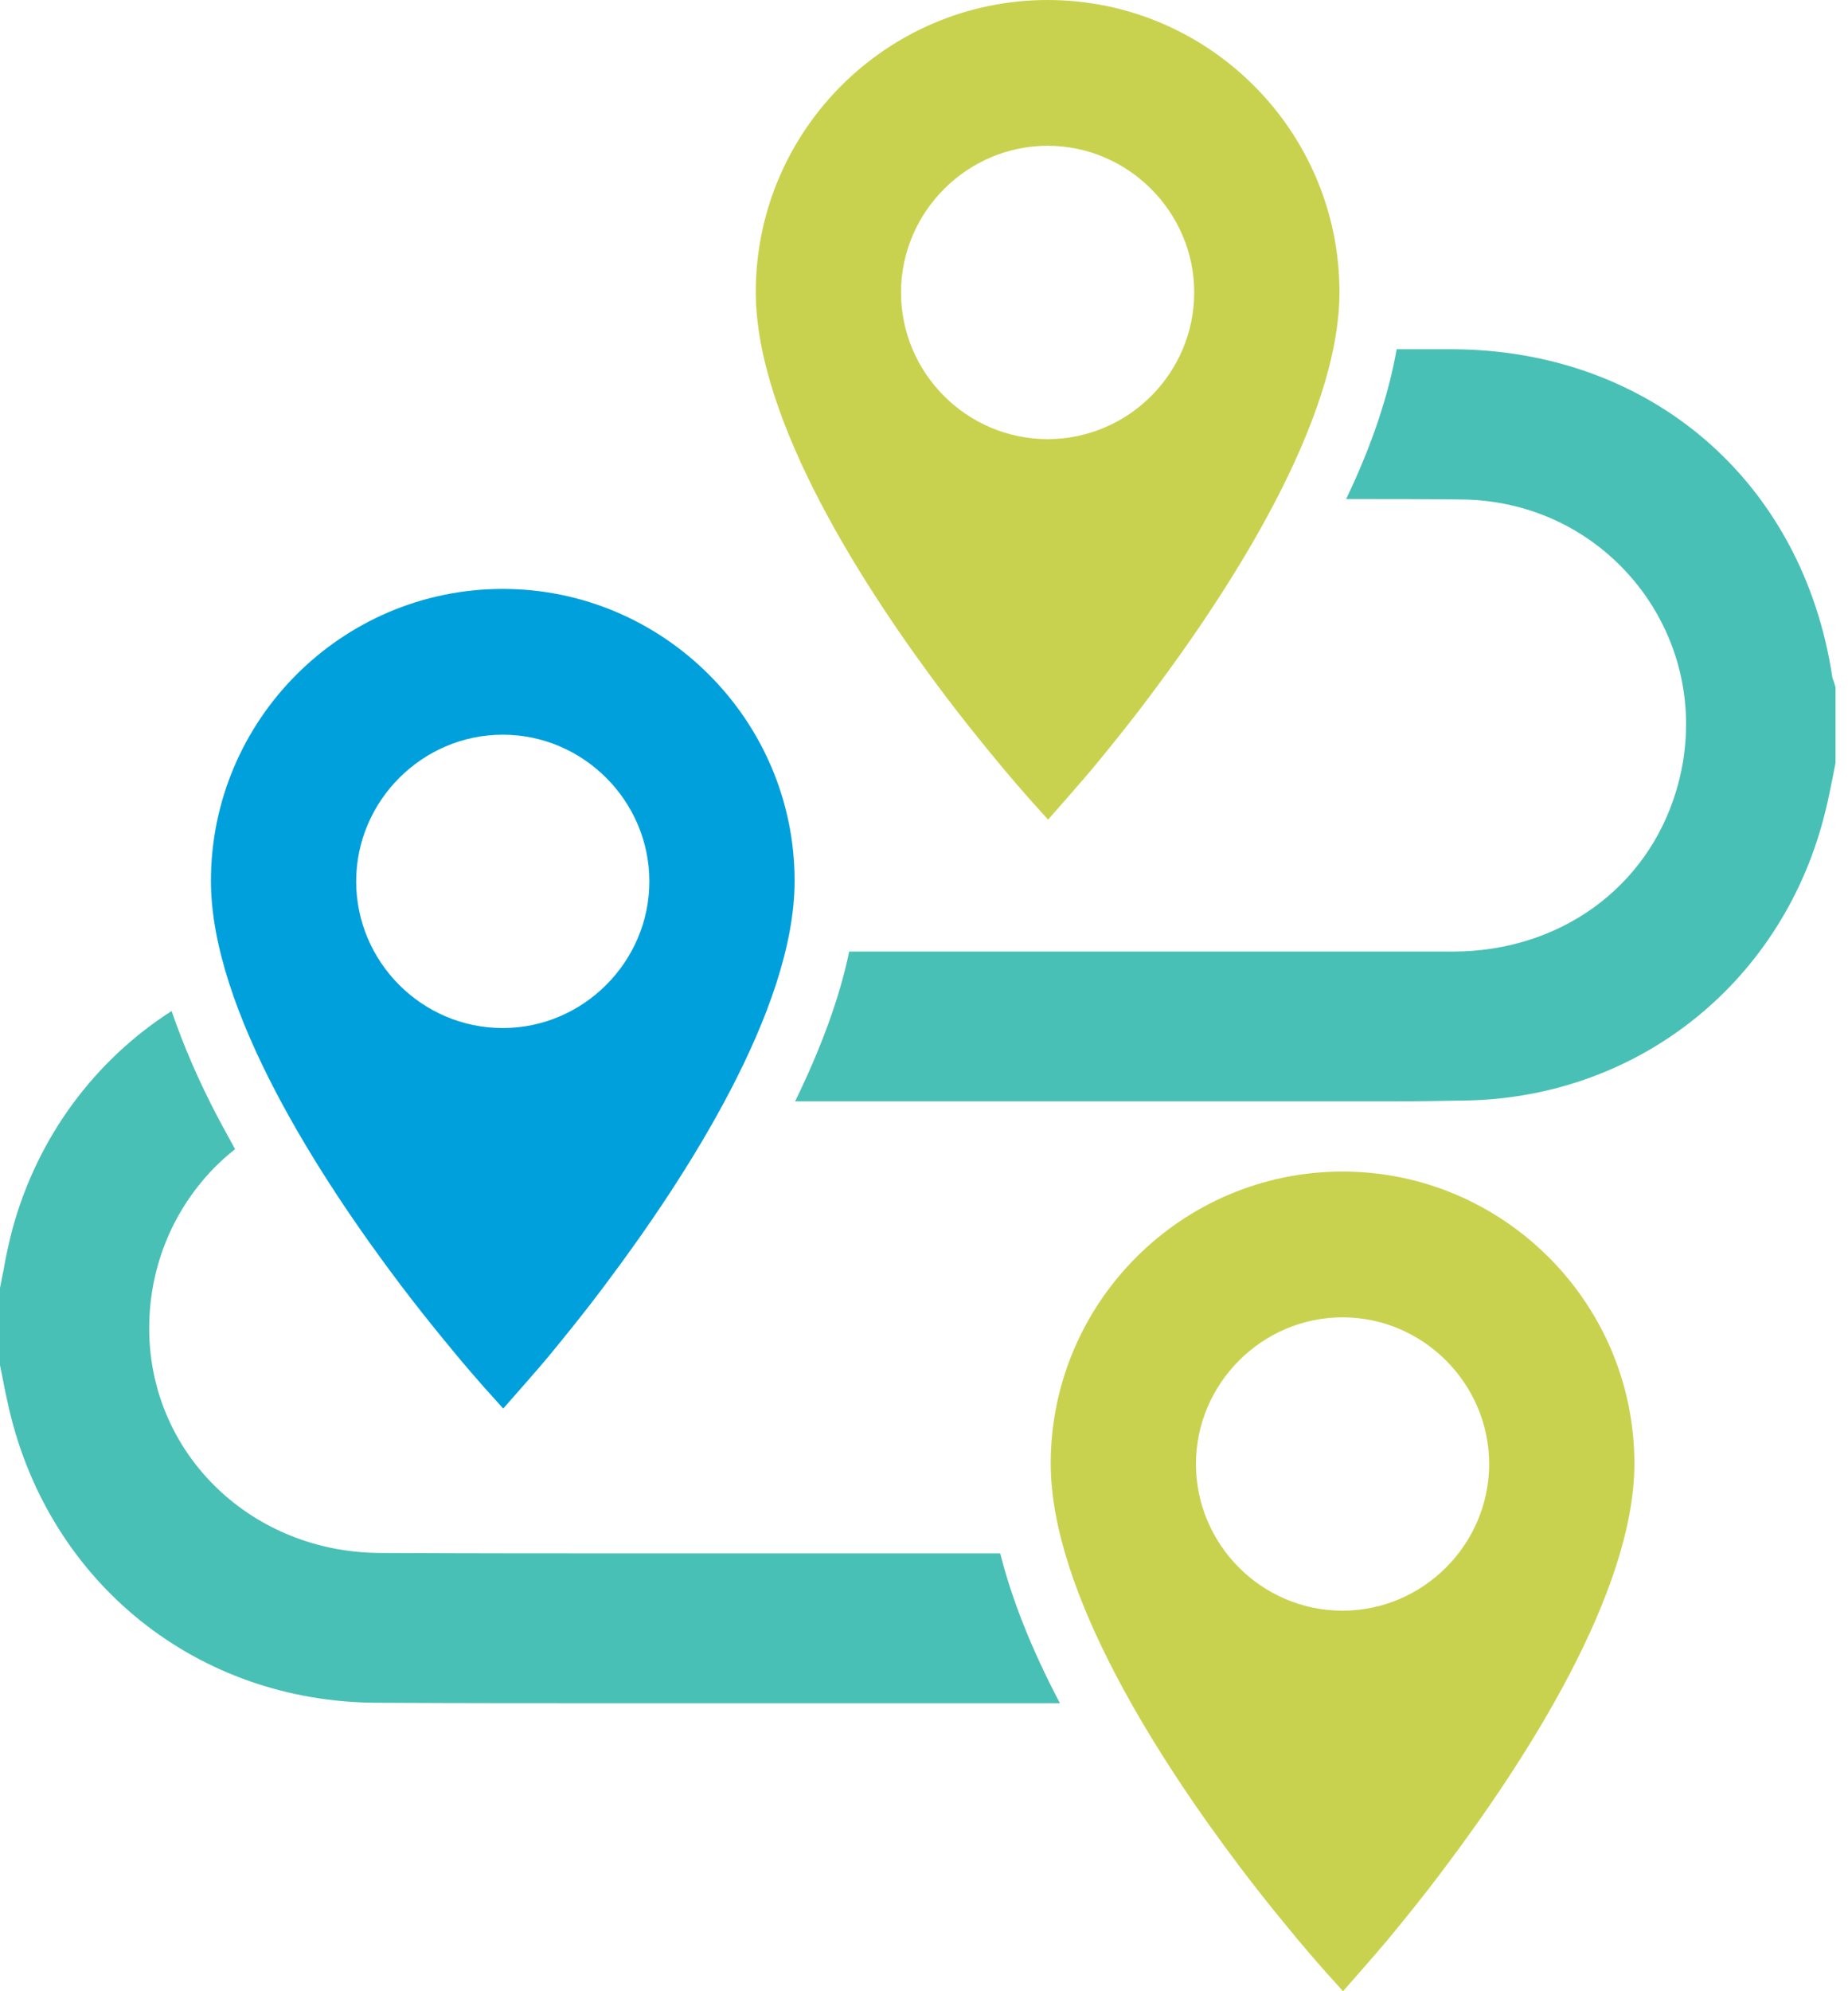 <svg width="65" height="70" viewBox="0 0 65 70" fill="none" xmlns="http://www.w3.org/2000/svg">
<path d="M17.684 20.703C12.025 20.703 7.419 25.309 7.419 30.968C7.419 35.511 11.255 41.422 14.084 45.163C14.619 45.87 15.122 46.499 15.546 47.018C16.348 48.008 16.914 48.637 17.008 48.747C17.165 48.92 17.7 49.517 17.7 49.517C17.7 49.517 18.171 48.983 18.376 48.747C18.439 48.669 18.769 48.307 19.272 47.71C19.79 47.081 20.514 46.2 21.299 45.147C24.113 41.406 27.949 35.495 27.949 30.968C27.949 25.309 23.327 20.703 17.684 20.703ZM17.684 36.14C14.839 36.14 12.528 33.813 12.528 30.984C12.528 28.154 14.854 25.828 17.684 25.828C20.514 25.828 22.84 28.154 22.84 30.984C22.84 33.813 20.514 36.14 17.684 36.14Z" fill="#00A0DC"/>
<path d="M36.848 0C31.189 0 26.583 4.606 26.583 10.265C26.583 14.808 30.419 20.719 33.248 24.46C33.783 25.167 34.286 25.796 34.71 26.315C35.512 27.305 36.078 27.934 36.172 28.044C36.329 28.217 36.864 28.814 36.864 28.814C36.864 28.814 37.335 28.28 37.54 28.044C37.602 27.965 37.933 27.604 38.436 27.006C38.954 26.378 39.678 25.497 40.464 24.444C43.277 20.703 47.113 14.792 47.113 10.265C47.113 4.606 42.507 0 36.848 0ZM36.848 15.437C34.003 15.437 31.692 13.11 31.692 10.281C31.692 7.451 34.018 5.125 36.848 5.125C39.678 5.125 42.004 7.451 42.004 10.281C42.004 13.11 39.693 15.437 36.848 15.437Z" fill="#C9D24F"/>
<path d="M47.222 41.185C41.563 41.185 36.957 45.791 36.957 51.45C36.957 55.993 40.793 61.904 43.622 65.645C44.157 66.353 44.66 66.982 45.084 67.5C45.886 68.491 46.452 69.12 46.546 69.23C46.703 69.402 47.238 70 47.238 70C47.238 70 47.709 69.465 47.914 69.23C47.977 69.151 48.307 68.789 48.81 68.192C49.328 67.563 50.052 66.683 50.837 65.63C53.651 61.888 57.487 55.978 57.487 51.45C57.487 45.791 52.865 41.185 47.222 41.185ZM47.222 56.622C44.377 56.622 42.066 54.296 42.066 51.466C42.066 48.637 44.392 46.31 47.222 46.31C50.052 46.31 52.378 48.637 52.378 51.466C52.378 54.296 50.052 56.622 47.222 56.622Z" fill="#C9D24F"/>
<path d="M64.53 24.051C64.514 24.004 64.498 23.957 64.483 23.91C64.467 23.878 64.451 23.831 64.451 23.816C63.414 16.915 58.038 12.293 51.058 12.277C50.414 12.277 49.769 12.277 49.125 12.277C48.842 13.881 48.26 15.641 47.348 17.543C48.779 17.543 50.115 17.543 51.388 17.559C53.919 17.575 56.23 18.738 57.739 20.75C59.248 22.778 59.688 25.34 58.965 27.777C57.943 31.22 54.846 33.452 51.09 33.452C47.568 33.452 44.031 33.452 40.51 33.452H29.868C29.538 35.055 28.893 36.816 27.966 38.718C32.917 38.718 44.707 38.718 44.707 38.718C45.383 38.718 46.059 38.718 46.719 38.718C47.395 38.718 48.071 38.718 48.747 38.718C49.848 38.718 50.759 38.702 51.593 38.687C57.708 38.561 62.785 34.442 64.216 28.469C64.31 28.107 64.373 27.745 64.451 27.384C64.483 27.227 64.514 27.054 64.546 26.897L64.561 26.818V24.161L64.53 24.051Z" fill="#49C0B6"/>
<path d="M37.272 59.859C36.281 57.973 35.589 56.228 35.181 54.609C33.389 54.609 32.037 54.609 31.502 54.609C29.192 54.609 25.309 54.609 22.982 54.609C19.775 54.609 16.584 54.609 13.377 54.593C8.897 54.578 5.345 51.198 5.25 46.875C5.203 44.674 6.021 42.615 7.514 41.074C7.75 40.839 8.001 40.603 8.269 40.398C8.08 40.053 7.891 39.707 7.703 39.361C6.995 38.025 6.445 36.736 6.036 35.541C3.364 37.255 1.336 39.927 0.44 43.197C0.314 43.684 0.204 44.171 0.126 44.643C0.079 44.847 0.047 45.067 0 45.272L0 45.366V47.991L0.016 48.07C0.047 48.227 0.079 48.384 0.11 48.541C0.173 48.887 0.252 49.233 0.33 49.579C1.776 55.694 6.964 59.828 13.236 59.859C16.097 59.875 19.147 59.875 22.872 59.875C25.34 59.875 29.38 59.875 31.848 59.875C32.54 59.875 34.63 59.875 37.272 59.875C37.272 59.875 37.272 59.875 37.272 59.859Z" fill="#49C0B6"/>
</svg>
